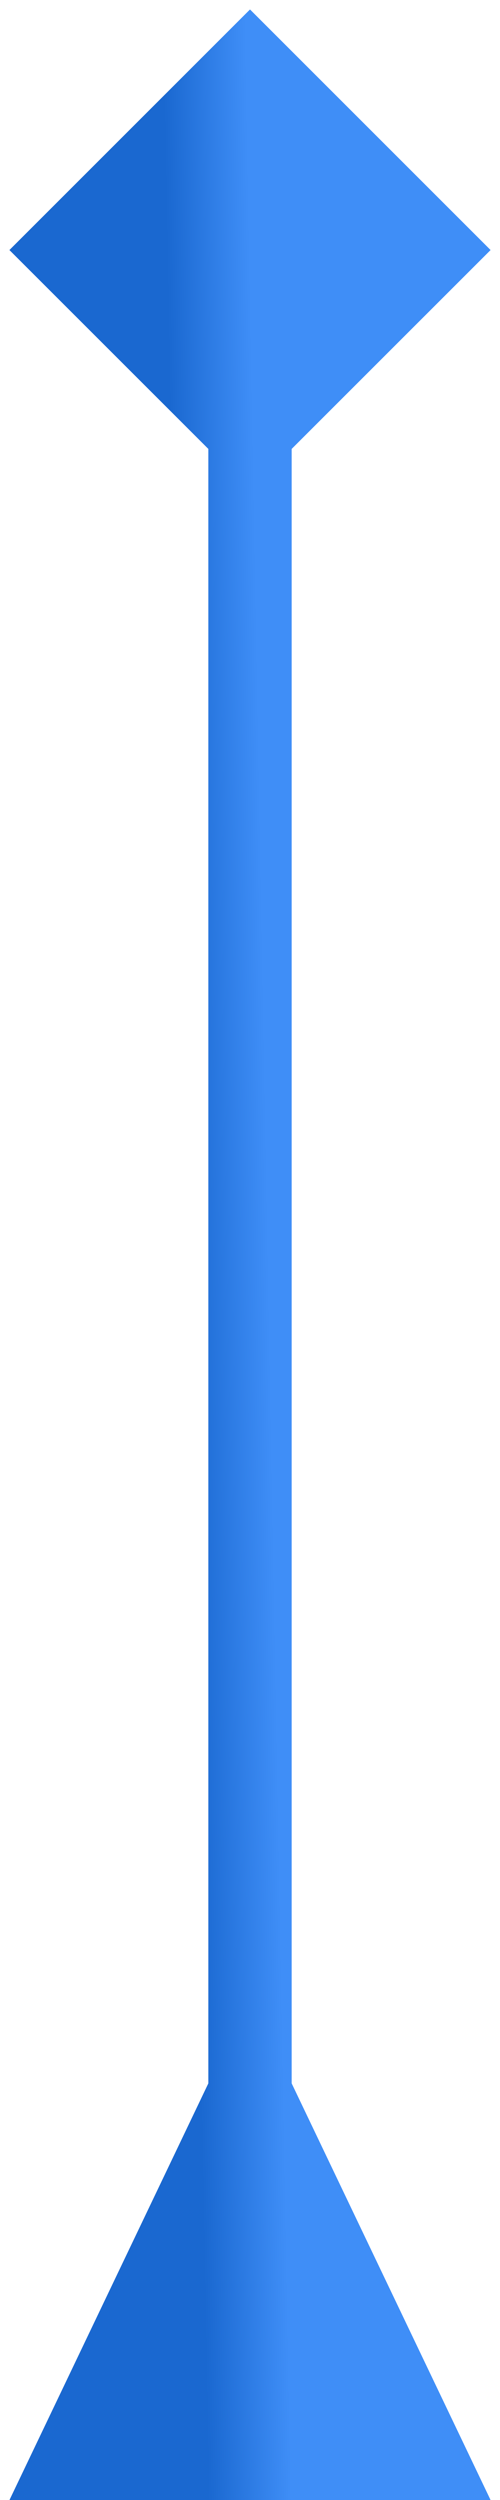 <svg width="12" height="60" viewBox="0 0 12 60" fill="none" xmlns="http://www.w3.org/2000/svg">
<path d="M6 0.227L0.226 6.001L6 11.774L11.774 6.001L6 0.227ZM5 50.001L0.227 60.001L11.774 60.001L7 50.001L5 50.001ZM5 6.001L5 51.001L7 51.001L7 6.001L5 6.001Z" fill="url(#paint0_linear)"/>
<defs>
<linearGradient id="paint0_linear" x1="6" y1="6.001" x2="4.001" y2="6.038" gradientUnits="userSpaceOnUse">
<stop stop-color="#3F8EF7"/>
<stop offset="1" stop-color="#1A68D0"/>
</linearGradient>
</defs>
</svg>
